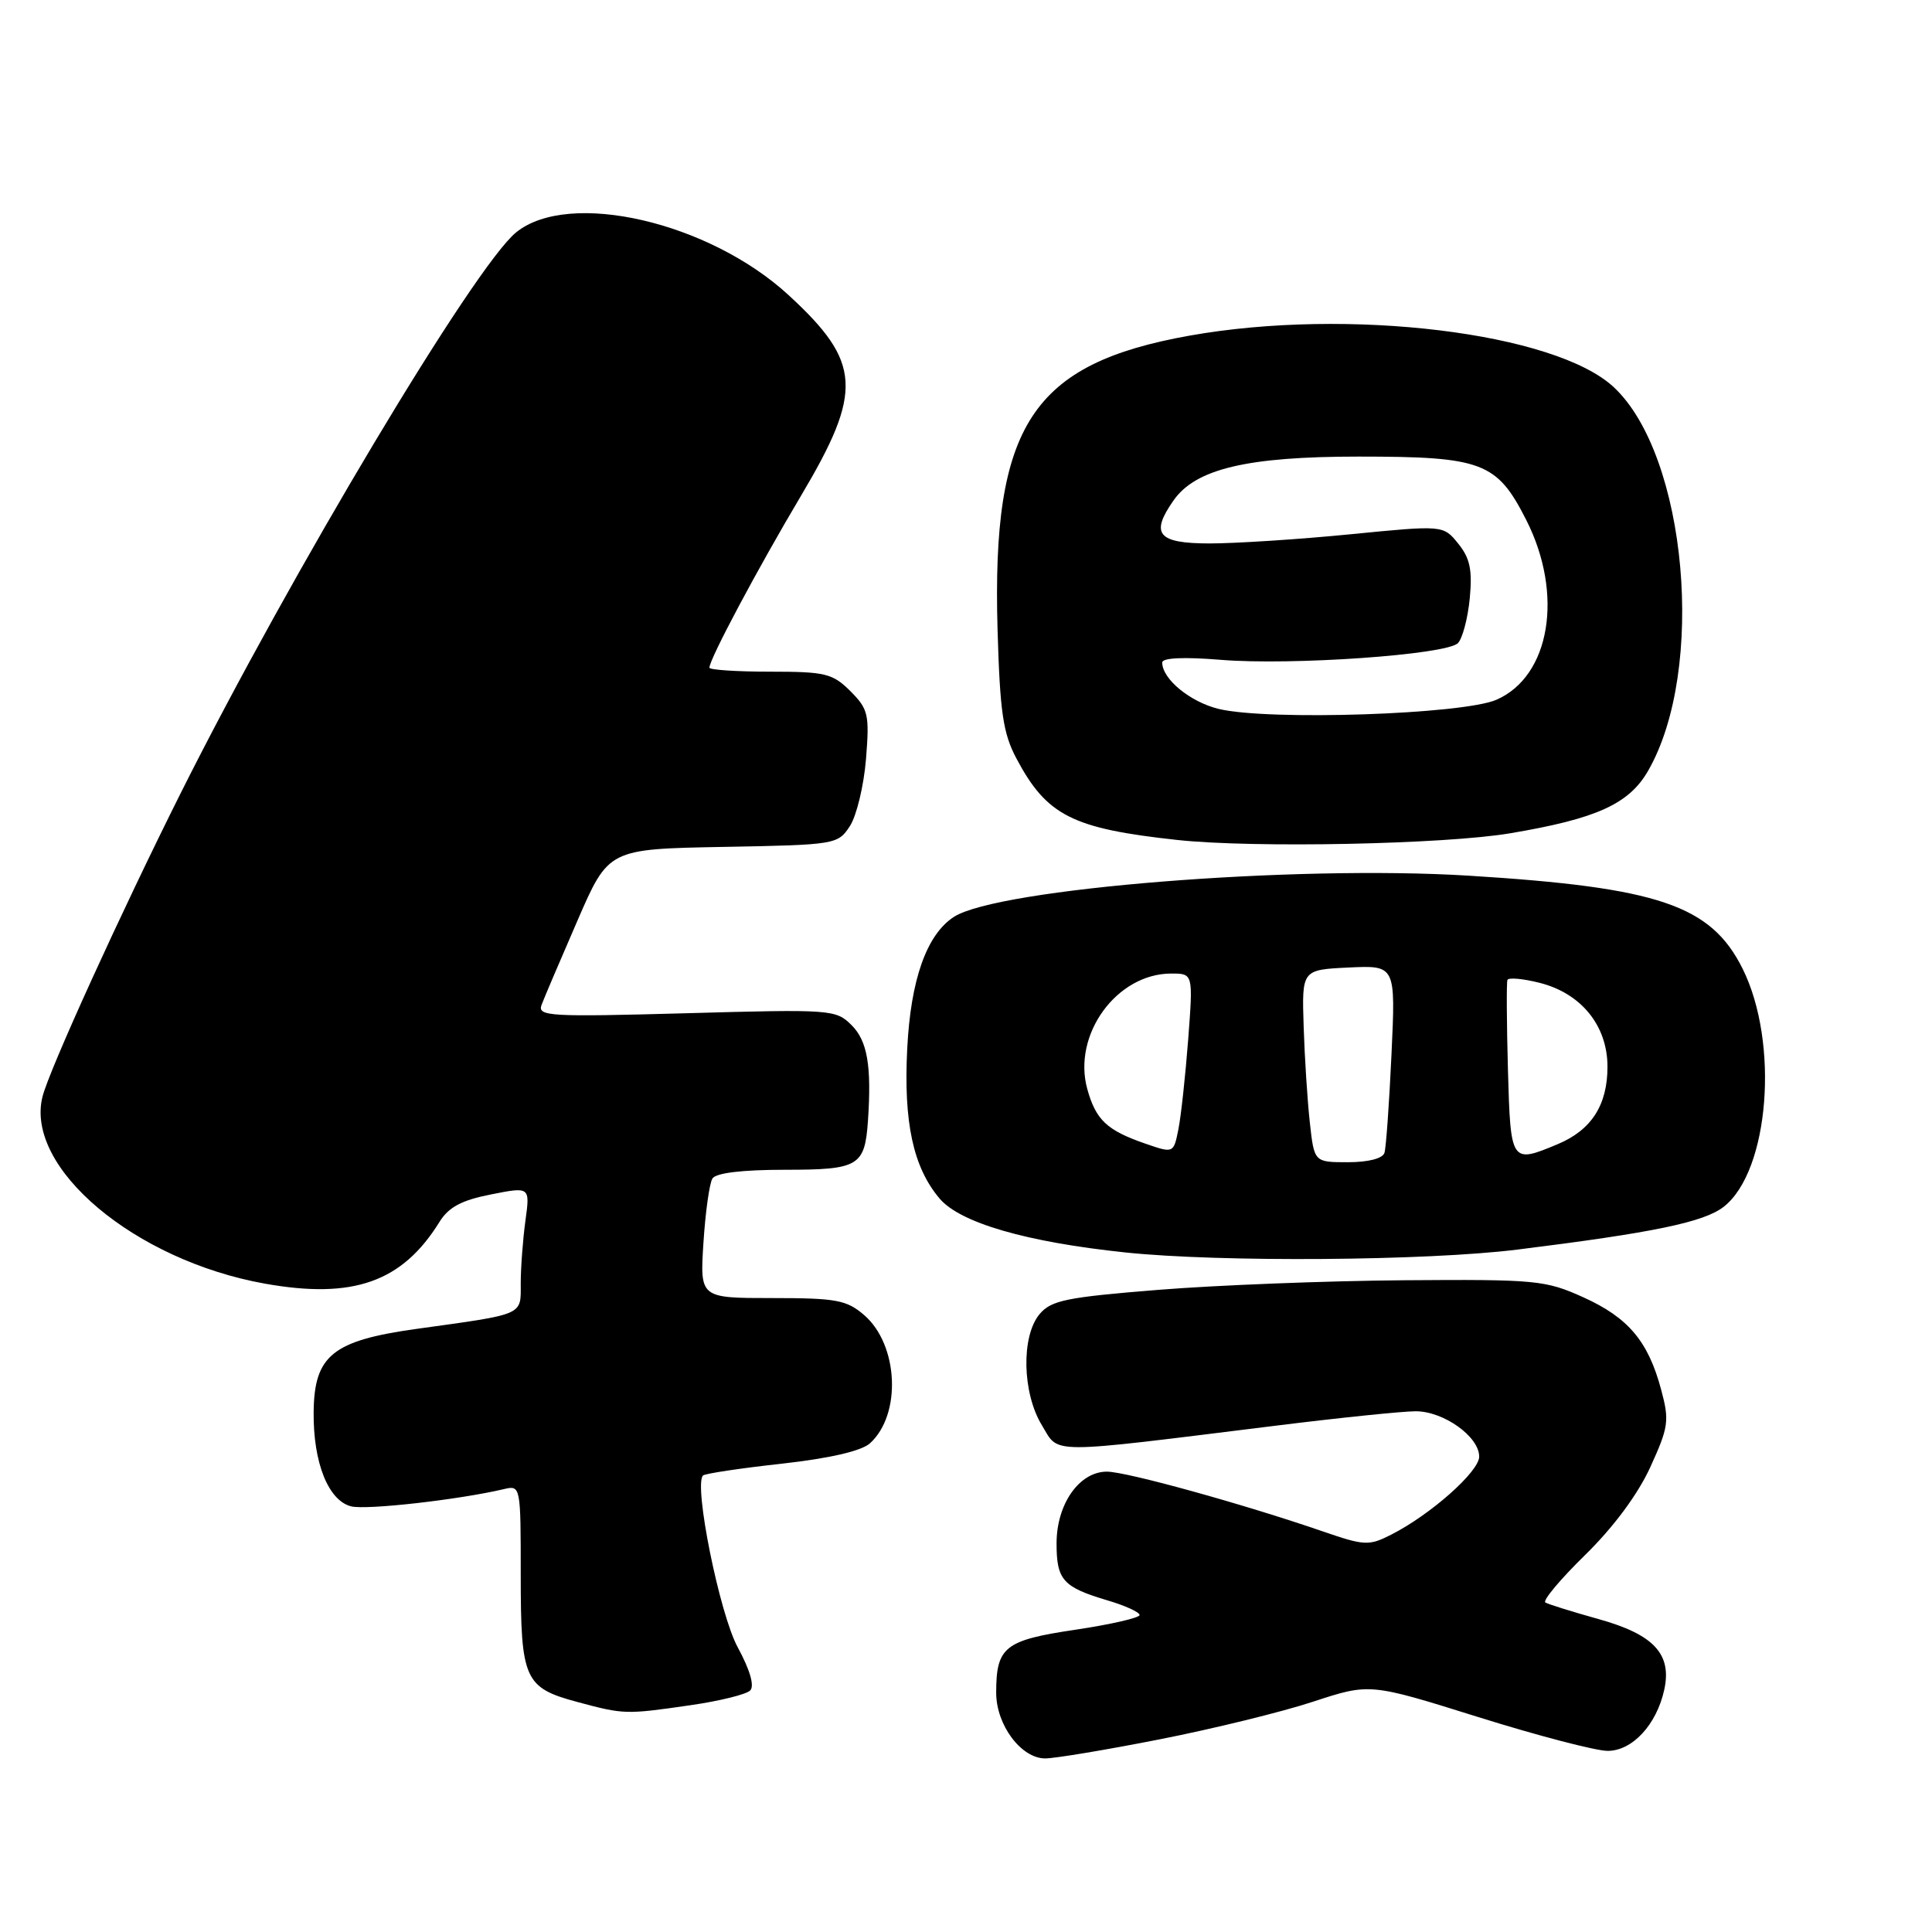 <?xml version="1.0" encoding="UTF-8" standalone="no"?>
<!DOCTYPE svg PUBLIC "-//W3C//DTD SVG 1.1//EN" "http://www.w3.org/Graphics/SVG/1.1/DTD/svg11.dtd" >
<svg xmlns="http://www.w3.org/2000/svg" xmlns:xlink="http://www.w3.org/1999/xlink" version="1.1" viewBox="0 0 256 256">
 <g >
 <path fill="currentColor"
d=" M 153.67 230.47 C 160.73 229.08 169.88 226.84 174.00 225.48 C 181.50 223.02 181.50 223.02 195.84 227.51 C 203.73 229.98 211.46 232.00 213.02 232.00 C 216.29 232.00 219.50 228.54 220.52 223.91 C 221.56 219.18 219.15 216.58 211.83 214.54 C 208.35 213.57 205.17 212.58 204.77 212.34 C 204.37 212.10 206.74 209.27 210.04 206.04 C 213.79 202.37 217.02 198.02 218.67 194.41 C 221.09 189.11 221.22 188.26 220.12 184.17 C 218.40 177.72 215.76 174.59 209.78 171.89 C 204.78 169.63 203.52 169.51 186.00 169.64 C 175.82 169.72 161.20 170.29 153.50 170.91 C 141.30 171.89 139.28 172.30 137.75 174.13 C 135.29 177.07 135.45 184.59 138.06 188.86 C 140.40 192.71 138.37 192.71 168.97 188.92 C 177.48 187.86 185.86 187.00 187.59 187.00 C 191.29 187.00 196.00 190.36 196.00 193.01 C 196.00 194.99 189.56 200.70 184.34 203.35 C 181.39 204.85 180.80 204.82 175.34 202.94 C 164.84 199.32 149.26 195.00 146.67 195.00 C 143.01 195.00 140.00 199.29 140.00 204.51 C 140.00 209.36 140.84 210.30 146.75 212.06 C 149.09 212.75 151.00 213.62 151.00 214.00 C 151.00 214.37 147.17 215.25 142.48 215.95 C 133.11 217.34 132.00 218.23 132.00 224.30 C 132.00 228.57 135.31 233.00 138.49 233.00 C 139.78 233.00 146.61 231.86 153.67 230.47 Z  M 91.48 225.95 C 95.32 225.40 98.88 224.52 99.40 224.00 C 100.00 223.40 99.38 221.28 97.75 218.27 C 95.35 213.87 91.90 196.77 93.15 195.51 C 93.41 195.26 98.09 194.55 103.56 193.95 C 109.93 193.24 114.13 192.27 115.27 191.25 C 119.48 187.45 119.07 178.19 114.50 174.25 C 112.18 172.25 110.80 172.00 102.31 172.00 C 92.74 172.00 92.74 172.00 93.21 164.66 C 93.47 160.63 94.00 156.81 94.40 156.16 C 94.86 155.42 98.33 155.00 104.02 155.00 C 113.79 155.00 114.59 154.53 115.01 148.50 C 115.50 141.24 114.94 137.94 112.85 135.85 C 110.76 133.76 110.19 133.72 90.92 134.26 C 72.80 134.76 71.19 134.67 71.76 133.15 C 72.10 132.24 74.24 127.22 76.51 122.00 C 80.63 112.50 80.63 112.50 95.81 112.22 C 110.72 111.95 111.02 111.90 112.61 109.47 C 113.50 108.11 114.46 104.11 114.75 100.58 C 115.22 94.67 115.06 93.97 112.68 91.58 C 110.32 89.23 109.36 89.00 102.05 89.00 C 97.62 89.00 94.00 88.76 94.00 88.47 C 94.00 87.35 100.37 75.39 106.15 65.67 C 114.38 51.82 114.15 48.00 104.52 39.13 C 93.96 29.39 75.39 25.11 68.39 30.79 C 62.91 35.23 38.57 75.92 23.99 105.00 C 16.02 120.92 6.53 141.74 5.63 145.32 C 3.27 154.74 17.87 167.01 35.10 170.09 C 46.81 172.18 53.30 169.88 58.24 161.90 C 59.45 159.95 61.17 159.03 65.05 158.27 C 70.24 157.24 70.24 157.24 69.62 161.76 C 69.28 164.25 69.00 167.98 69.00 170.06 C 69.00 174.35 69.62 174.08 55.16 176.09 C 44.06 177.64 41.63 179.61 41.56 187.12 C 41.49 193.79 43.50 198.84 46.53 199.60 C 48.55 200.11 60.80 198.72 66.75 197.32 C 68.99 196.79 69.00 196.85 69.00 208.70 C 69.00 222.58 69.48 223.64 76.57 225.54 C 82.68 227.18 82.93 227.19 91.48 225.95 Z  M 201.04 165.58 C 219.14 163.33 225.81 161.94 228.42 159.89 C 234.44 155.15 235.78 138.18 230.91 128.37 C 226.71 119.94 219.80 117.59 194.58 116.03 C 171.42 114.60 132.20 117.74 126.40 121.49 C 122.78 123.83 120.66 129.83 120.21 139.00 C 119.72 148.73 121.00 154.66 124.48 158.79 C 127.20 162.03 135.99 164.58 149.15 165.96 C 161.70 167.27 189.00 167.07 201.04 165.58 Z  M 200.07 110.42 C 211.54 108.49 215.84 106.55 218.38 102.14 C 226.08 88.76 223.54 60.35 213.83 51.30 C 206.07 44.06 178.65 40.73 157.64 44.47 C 136.74 48.20 131.41 56.34 132.18 83.39 C 132.50 94.36 132.90 97.15 134.68 100.50 C 138.70 108.08 142.09 109.79 156.00 111.30 C 166.04 112.39 191.35 111.88 200.07 110.42 Z  M 173.56 148.75 C 173.24 145.86 172.87 140.12 172.74 136.00 C 172.50 128.50 172.50 128.50 178.72 128.20 C 184.93 127.91 184.93 127.91 184.38 139.70 C 184.08 146.19 183.66 152.06 183.45 152.75 C 183.22 153.51 181.30 154.00 178.60 154.00 C 174.14 154.00 174.14 154.00 173.56 148.75 Z  M 151.74 151.53 C 146.66 149.77 145.21 148.40 144.07 144.30 C 142.08 137.09 147.97 129.00 155.20 129.00 C 158.10 129.00 158.10 129.00 157.44 137.75 C 157.07 142.56 156.49 147.92 156.14 149.66 C 155.50 152.83 155.50 152.83 151.74 151.53 Z  M 199.81 141.75 C 199.64 135.56 199.61 130.21 199.74 129.85 C 199.88 129.50 201.80 129.67 204.01 130.23 C 209.54 131.63 213.00 135.92 213.00 141.35 C 213.00 146.43 210.87 149.74 206.40 151.61 C 200.20 154.20 200.16 154.13 199.81 141.75 Z  M 161.50 93.94 C 157.72 93.03 154.00 89.98 154.00 87.79 C 154.00 87.16 156.86 87.03 161.75 87.43 C 171.13 88.20 191.64 86.76 193.18 85.22 C 193.78 84.62 194.49 81.95 194.75 79.30 C 195.11 75.51 194.78 73.95 193.22 72.03 C 191.24 69.58 191.24 69.58 178.87 70.80 C 172.07 71.47 163.69 72.01 160.25 72.01 C 153.41 72.00 152.38 70.76 155.50 66.31 C 158.43 62.12 165.27 60.50 180.00 60.50 C 196.43 60.50 198.35 61.23 202.25 68.93 C 207.22 78.75 205.41 89.61 198.29 92.72 C 193.82 94.67 168.08 95.52 161.50 93.94 Z "/>
</g>
</svg>